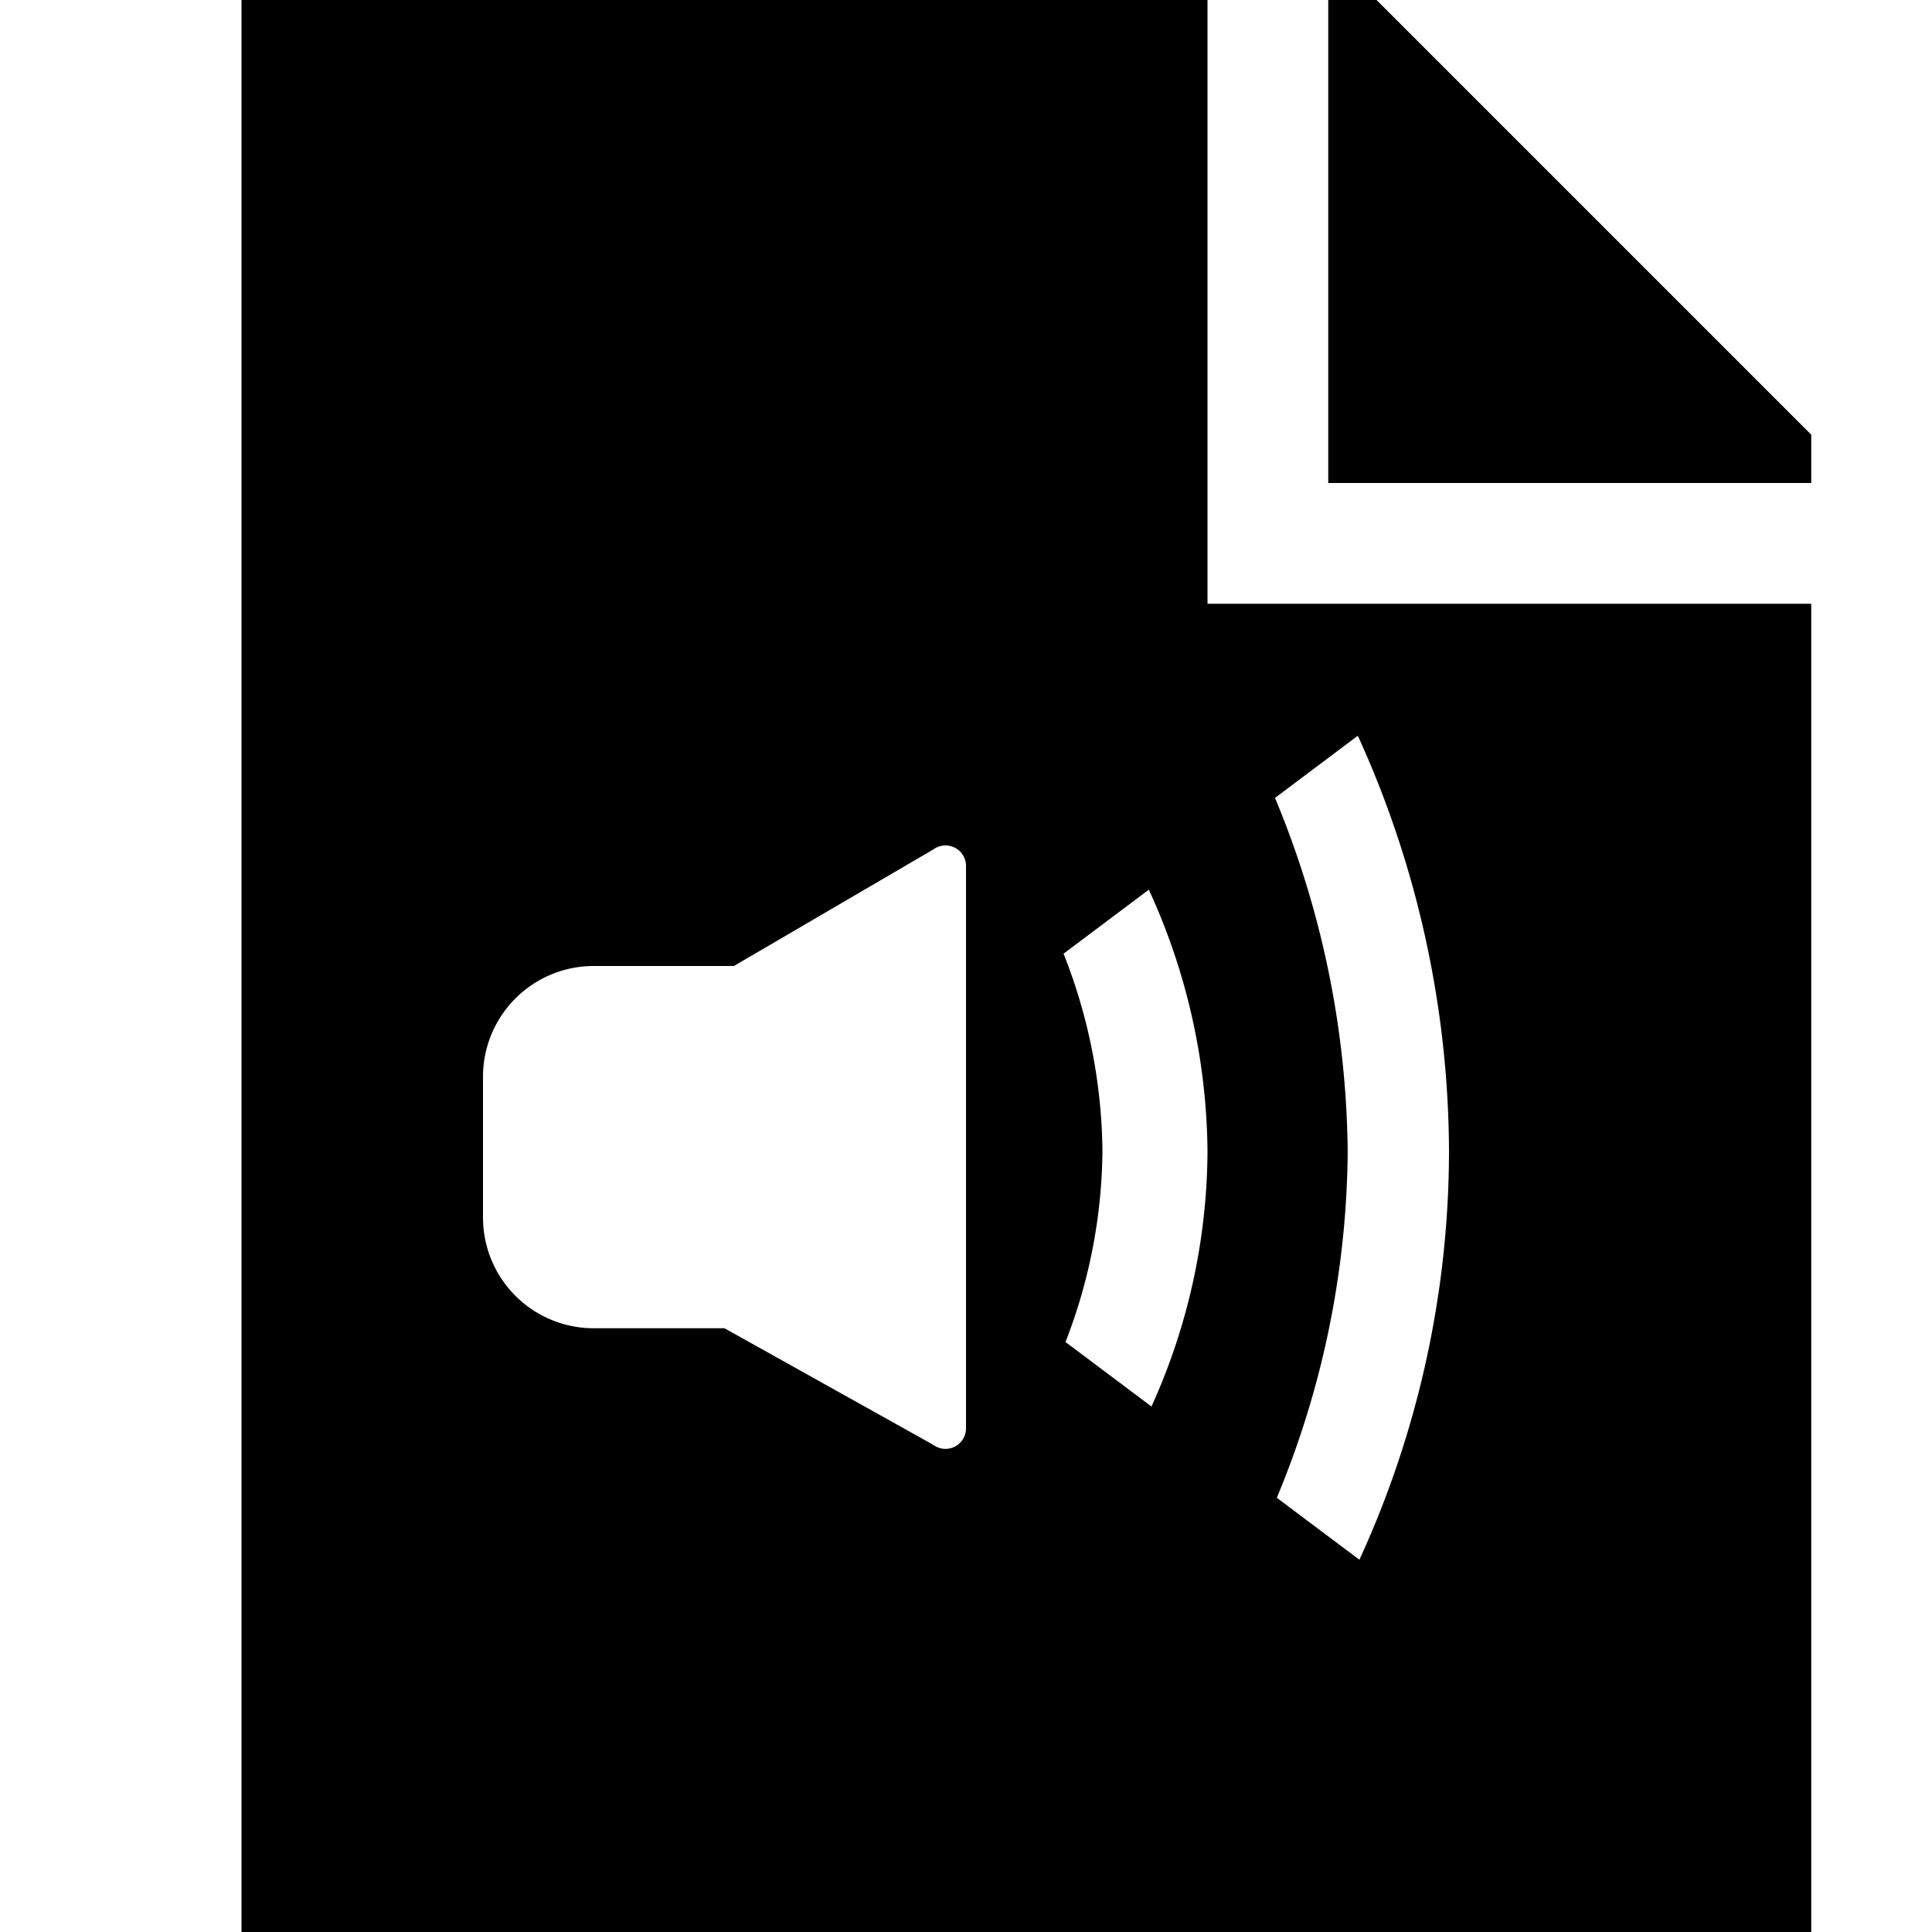<svg xmlns="http://www.w3.org/2000/svg" viewBox="0 0 16 16"><path d="M10 5V0H2v16h13V5h-5zm-2 6.821a.17.17 0 0 1-.26.152l-.026-.016L6 11H4.917A.917.917 0 0 1 4 10.083V8.917A.917.917 0 0 1 4.917 8h1.161l1.639-.958.022-.014a.17.17 0 0 1 .261.15zm1.536-.173l-.712-.534a4.453 4.453 0 0 0 .306-1.576 4.552 4.552 0 0 0-.322-1.64l.706-.53A5.273 5.273 0 0 1 10 9.538a5.167 5.167 0 0 1-.464 2.11zM12 9.538a8.13 8.13 0 0 1-.742 3.379l-.684-.513a7.592 7.592 0 0 0 .587-2.866 7.787 7.787 0 0 0-.602-2.93l.686-.515A8.362 8.362 0 0 1 12 9.538zM15 3.6V4h-4V0h.4z"/></svg>